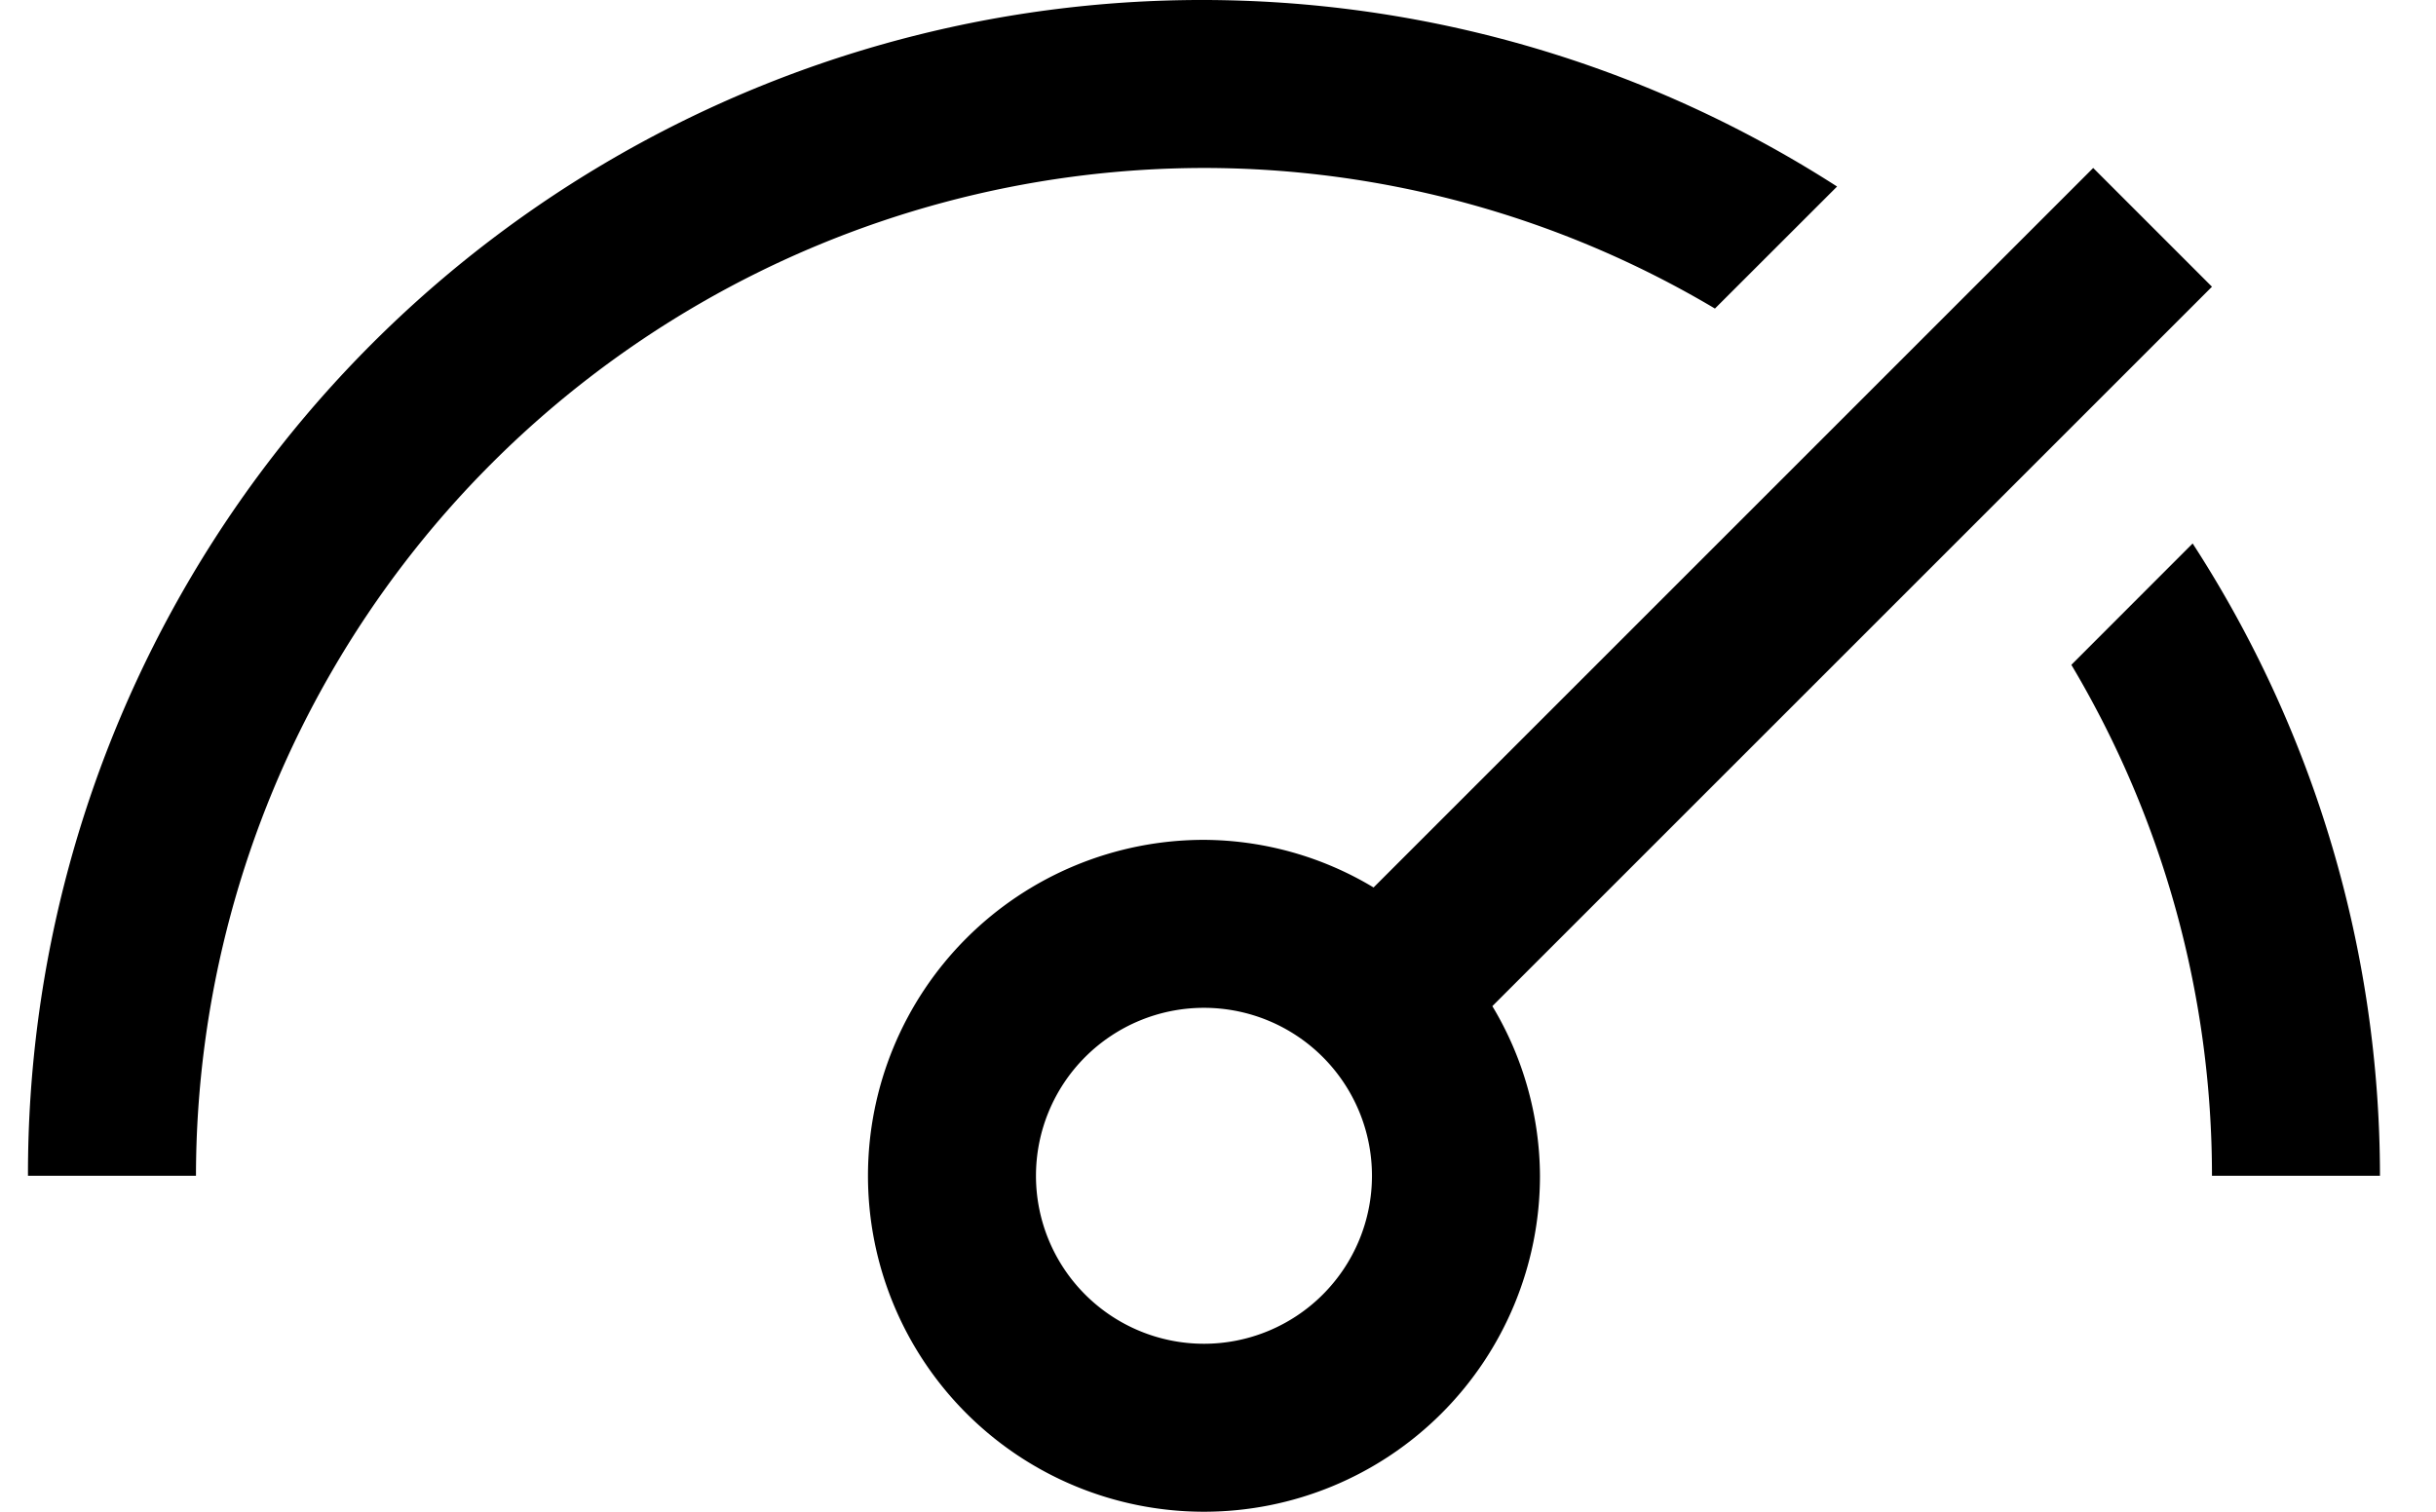 <svg viewBox="0 0 29 18" fill="currentColor" xmlns="http://www.w3.org/2000/svg"><path d="M28.333 14a13.854 13.854 0 0 0-2.23-7.529l-1.444 1.445A11.892 11.892 0 0 1 26.333 14h2Zm-2-10.586L24.919 2l-8.567 8.567A3.951 3.951 0 0 0 14.333 10a4 4 0 1 0 4 4 3.953 3.953 0 0 0-.567-2.02l8.567-8.566ZM14.333 16a2 2 0 1 1 0-4 2 2 0 0 1 0 4Zm0-14c2.141.001 4.243.58 6.083 1.674l1.454-1.453A13.977 13.977 0 0 0 .333 14h2a12.014 12.014 0 0 1 12-12Z"/></svg>
